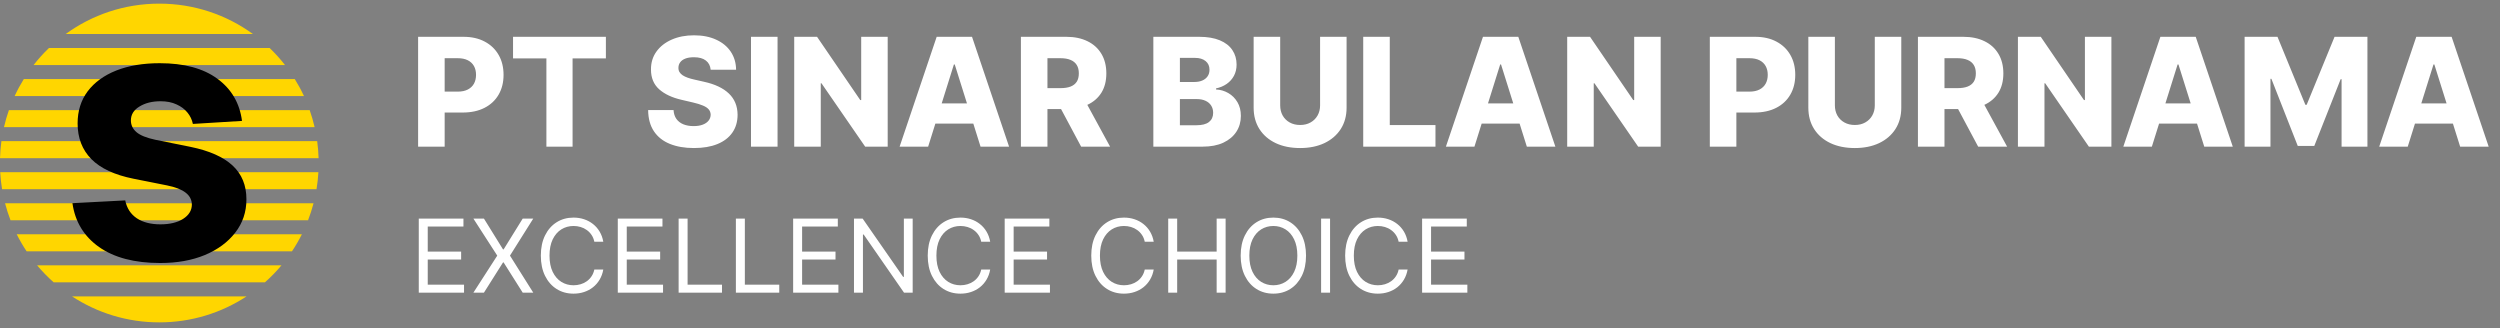 <svg width="358" height="47" viewBox="0 0 358 47" fill="none" xmlns="http://www.w3.org/2000/svg">
<rect x="0" y="0" width="358" height="47" fill="#808080" stroke="none"/>
<path fill-rule="evenodd" clip-rule="evenodd" d="M45.595 24.66H0.027C0.074 25.484 0.165 26.298 0.297 27.097H45.325C45.458 26.298 45.548 25.484 45.595 24.66ZM44.899 29.106H0.724C0.94 29.937 1.202 30.75 1.507 31.542H44.115C44.42 30.75 44.682 29.937 44.899 29.106ZM43.227 33.551H2.395C2.818 34.395 3.291 35.209 3.811 35.989H41.811C42.331 35.209 42.805 34.395 43.227 33.551ZM40.306 37.997H5.316C6.046 38.867 6.839 39.682 7.689 40.434H37.934C38.784 39.682 39.577 38.867 40.306 37.997ZM35.305 42.443H10.317C13.907 44.795 18.199 46.164 22.811 46.164C27.423 46.164 31.716 44.795 35.305 42.443ZM45.623 22.651H0C0.025 21.827 0.093 21.014 0.202 20.214H45.42C45.53 21.014 45.598 21.827 45.623 22.651ZM45.052 18.206C44.861 17.375 44.625 16.562 44.346 15.769H1.276C0.997 16.562 0.761 17.375 0.57 18.206H45.052ZM2.093 13.76H43.53C43.14 12.918 42.7 12.105 42.215 11.323H3.408C2.922 12.105 2.483 12.918 2.093 13.76ZM4.809 9.314H40.813C40.139 8.449 39.403 7.635 38.613 6.876H7.009C6.219 7.635 5.484 8.449 4.809 9.314ZM9.41 4.867H36.212C32.449 2.133 27.819 0.521 22.811 0.521C17.804 0.521 13.173 2.133 9.41 4.867Z" fill="#FFD600"/>
<path d="M34.656 17.313L27.62 17.746C27.5 17.145 27.241 16.604 26.845 16.122C26.448 15.629 25.924 15.238 25.275 14.95C24.637 14.649 23.874 14.499 22.984 14.499C21.793 14.499 20.789 14.751 19.971 15.256C19.153 15.749 18.744 16.411 18.744 17.241C18.744 17.902 19.009 18.462 19.538 18.919C20.067 19.376 20.975 19.743 22.262 20.019L27.277 21.03C29.972 21.583 31.98 22.473 33.303 23.7C34.626 24.926 35.288 26.538 35.288 28.535C35.288 30.351 34.753 31.944 33.682 33.316C32.624 34.687 31.168 35.757 29.316 36.527C27.476 37.285 25.353 37.663 22.948 37.663C19.279 37.663 16.357 36.9 14.18 35.372C12.015 33.833 10.746 31.74 10.373 29.094L17.932 28.697C18.161 29.816 18.714 30.669 19.592 31.259C20.47 31.836 21.595 32.125 22.966 32.125C24.313 32.125 25.395 31.866 26.213 31.349C27.043 30.82 27.464 30.14 27.476 29.31C27.464 28.613 27.169 28.041 26.592 27.596C26.015 27.14 25.125 26.791 23.922 26.55L19.123 25.594C16.417 25.053 14.402 24.115 13.079 22.78C11.768 21.445 11.113 19.743 11.113 17.674C11.113 15.894 11.594 14.36 12.556 13.073C13.53 11.787 14.895 10.794 16.651 10.097C18.419 9.399 20.488 9.05 22.858 9.05C26.357 9.05 29.112 9.79 31.12 11.269C33.141 12.749 34.32 14.763 34.656 17.313Z" fill="black"/>
<path d="M59.874 21V5.271H66.372C67.549 5.271 68.566 5.502 69.421 5.962C70.281 6.418 70.944 7.055 71.41 7.875C71.876 8.689 72.109 9.636 72.109 10.716C72.109 11.802 71.871 12.752 71.395 13.566C70.924 14.375 70.25 15.002 69.375 15.447C68.499 15.893 67.46 16.115 66.257 16.115H62.248V13.12H65.55C66.124 13.12 66.602 13.02 66.986 12.821C67.375 12.621 67.67 12.342 67.87 11.984C68.069 11.62 68.169 11.198 68.169 10.716C68.169 10.23 68.069 9.81 67.87 9.457C67.67 9.098 67.375 8.822 66.986 8.627C66.597 8.433 66.118 8.335 65.55 8.335H63.676V21H59.874ZM73.468 8.359V5.271H86.763V8.359H81.993V21H78.245V8.359H73.468ZM101.768 9.987C101.716 9.424 101.489 8.986 101.084 8.673C100.685 8.356 100.114 8.197 99.371 8.197C98.88 8.197 98.47 8.261 98.143 8.389C97.815 8.517 97.569 8.694 97.405 8.919C97.241 9.139 97.157 9.393 97.152 9.68C97.142 9.915 97.188 10.122 97.29 10.302C97.398 10.481 97.551 10.639 97.751 10.778C97.956 10.911 98.201 11.029 98.488 11.131C98.775 11.233 99.097 11.323 99.456 11.4L100.808 11.707C101.586 11.876 102.272 12.101 102.866 12.383C103.465 12.665 103.967 13 104.371 13.389C104.781 13.778 105.091 14.226 105.3 14.733C105.51 15.24 105.618 15.808 105.623 16.438C105.618 17.431 105.367 18.284 104.87 18.995C104.374 19.707 103.659 20.253 102.728 20.631C101.801 21.01 100.682 21.2 99.371 21.2C98.055 21.2 96.909 21.003 95.931 20.608C94.953 20.214 94.192 19.615 93.65 18.811C93.107 18.007 92.828 16.991 92.813 15.762H96.453C96.484 16.269 96.619 16.692 96.86 17.029C97.101 17.367 97.431 17.623 97.851 17.797C98.276 17.971 98.767 18.058 99.325 18.058C99.837 18.058 100.273 17.989 100.631 17.851C100.994 17.713 101.273 17.521 101.468 17.275C101.663 17.029 101.762 16.748 101.768 16.43C101.762 16.133 101.67 15.88 101.491 15.67C101.312 15.455 101.035 15.271 100.662 15.117C100.293 14.958 99.822 14.812 99.249 14.679L97.605 14.295C96.243 13.983 95.17 13.479 94.387 12.782C93.604 12.081 93.215 11.134 93.22 9.941C93.215 8.968 93.476 8.115 94.003 7.383C94.53 6.651 95.26 6.08 96.192 5.67C97.124 5.261 98.186 5.056 99.379 5.056C100.598 5.056 101.655 5.263 102.551 5.678C103.452 6.088 104.151 6.664 104.648 7.406C105.144 8.149 105.398 9.009 105.408 9.987H101.768ZM111.345 5.271V21H107.543V5.271H111.345ZM127.118 5.271V21H123.892L117.633 11.922H117.533V21H113.731V5.271H117.003L123.193 14.334H123.324V5.271H127.118ZM132.91 21H128.825L134.132 5.271H139.193L144.5 21H140.414L136.72 9.234H136.597L132.91 21ZM132.365 14.81H140.905V17.698H132.365V14.81ZM146.193 21V5.271H152.691C153.868 5.271 154.885 5.484 155.74 5.909C156.6 6.328 157.263 6.933 157.729 7.721C158.195 8.504 158.428 9.434 158.428 10.509C158.428 11.6 158.19 12.526 157.713 13.289C157.237 14.047 156.561 14.626 155.686 15.025C154.81 15.419 153.773 15.616 152.575 15.616H148.466V12.621H151.869C152.442 12.621 152.921 12.547 153.305 12.398C153.694 12.245 153.988 12.014 154.188 11.707C154.388 11.395 154.488 10.995 154.488 10.509C154.488 10.023 154.388 9.621 154.188 9.303C153.988 8.981 153.694 8.74 153.305 8.581C152.916 8.417 152.437 8.335 151.869 8.335H149.995V21H146.193ZM155.048 13.811L158.965 21H154.818L150.978 13.811H155.048ZM165.159 21V5.271H171.718C172.896 5.271 173.881 5.438 174.675 5.77C175.474 6.103 176.073 6.569 176.472 7.168C176.876 7.767 177.079 8.461 177.079 9.249C177.079 9.848 176.953 10.383 176.702 10.855C176.452 11.32 176.106 11.707 175.666 12.014C175.225 12.322 174.716 12.537 174.137 12.659V12.813C174.772 12.844 175.358 13.015 175.896 13.328C176.439 13.64 176.874 14.075 177.202 14.633C177.529 15.186 177.693 15.841 177.693 16.599C177.693 17.444 177.478 18.199 177.048 18.865C176.618 19.525 175.996 20.048 175.182 20.432C174.368 20.811 173.379 21 172.217 21H165.159ZM168.961 17.936H171.311C172.135 17.936 172.742 17.779 173.131 17.467C173.525 17.155 173.723 16.72 173.723 16.162C173.723 15.757 173.628 15.409 173.438 15.117C173.249 14.82 172.98 14.592 172.632 14.434C172.284 14.27 171.867 14.188 171.38 14.188H168.961V17.936ZM168.961 11.738H171.065C171.48 11.738 171.849 11.669 172.171 11.53C172.494 11.392 172.745 11.193 172.924 10.931C173.108 10.67 173.2 10.355 173.2 9.987C173.2 9.459 173.013 9.045 172.64 8.743C172.266 8.44 171.762 8.289 171.127 8.289H168.961V11.738ZM189.037 5.271H192.831V15.417C192.831 16.589 192.552 17.61 191.994 18.481C191.435 19.346 190.657 20.017 189.659 20.493C188.66 20.964 187.501 21.2 186.18 21.2C184.843 21.2 183.676 20.964 182.678 20.493C181.679 20.017 180.903 19.346 180.35 18.481C179.797 17.61 179.521 16.589 179.521 15.417V5.271H183.323V15.086C183.323 15.629 183.44 16.113 183.676 16.538C183.917 16.963 184.252 17.296 184.682 17.536C185.112 17.777 185.611 17.897 186.18 17.897C186.748 17.897 187.245 17.777 187.67 17.536C188.1 17.296 188.435 16.963 188.676 16.538C188.916 16.113 189.037 15.629 189.037 15.086V5.271ZM195.213 21V5.271H199.015V17.913H205.559V21H195.213ZM211.14 21H207.054L212.361 5.271H217.422L222.729 21H218.643L214.949 9.234H214.826L211.14 21ZM210.595 14.81H219.135V17.698H210.595V14.81ZM237.809 5.271V21H234.584L228.324 11.922H228.224V21H224.423V5.271H227.695L233.885 14.334H234.015V5.271H237.809ZM244.846 21V5.271H251.343C252.521 5.271 253.537 5.502 254.392 5.962C255.253 6.418 255.916 7.055 256.382 7.875C256.848 8.689 257.081 9.636 257.081 10.716C257.081 11.802 256.842 12.752 256.366 13.566C255.895 14.375 255.222 15.002 254.346 15.447C253.471 15.893 252.432 16.115 251.228 16.115H247.219V13.12H250.522C251.095 13.12 251.574 13.02 251.958 12.821C252.347 12.621 252.641 12.342 252.841 11.984C253.041 11.62 253.141 11.198 253.141 10.716C253.141 10.23 253.041 9.81 252.841 9.457C252.641 9.098 252.347 8.822 251.958 8.627C251.569 8.433 251.09 8.335 250.522 8.335H248.648V21H244.846ZM268.47 5.271H272.264V15.417C272.264 16.589 271.985 17.61 271.427 18.481C270.869 19.346 270.091 20.017 269.092 20.493C268.094 20.964 266.934 21.2 265.613 21.2C264.277 21.2 263.109 20.964 262.111 20.493C261.113 20.017 260.337 19.346 259.784 18.481C259.231 17.61 258.954 16.589 258.954 15.417V5.271H262.756V15.086C262.756 15.629 262.874 16.113 263.109 16.538C263.35 16.963 263.685 17.296 264.116 17.536C264.546 17.777 265.045 17.897 265.613 17.897C266.181 17.897 266.678 17.777 267.103 17.536C267.533 17.296 267.869 16.963 268.109 16.538C268.35 16.113 268.47 15.629 268.47 15.086V5.271ZM274.647 21V5.271H281.144C282.322 5.271 283.338 5.484 284.193 5.909C285.053 6.328 285.716 6.933 286.182 7.721C286.648 8.504 286.881 9.434 286.881 10.509C286.881 11.6 286.643 12.526 286.167 13.289C285.691 14.047 285.015 14.626 284.139 15.025C283.264 15.419 282.227 15.616 281.029 15.616H276.92V12.621H280.322C280.896 12.621 281.375 12.547 281.759 12.398C282.148 12.245 282.442 12.014 282.642 11.707C282.842 11.395 282.941 10.995 282.941 10.509C282.941 10.023 282.842 9.621 282.642 9.303C282.442 8.981 282.148 8.74 281.759 8.581C281.37 8.417 280.891 8.335 280.322 8.335H278.449V21H274.647ZM283.502 13.811L287.419 21H283.272L279.432 13.811H283.502ZM302.353 5.271V21H299.127L292.868 11.922H292.768V21H288.966V5.271H292.238L298.428 14.334H298.559V5.271H302.353ZM308.146 21H304.06L309.367 5.271H314.428L319.735 21H315.649L311.955 9.234H311.832L308.146 21ZM307.6 14.81H316.141V17.698H307.6V14.81ZM321.428 5.271H326.136L330.13 15.009H330.314L334.308 5.271H339.016V21H335.314V11.338H335.183L331.405 20.9H329.039L325.261 11.285H325.13V21H321.428V5.271ZM344.789 21H340.703L346.01 5.271H351.072L356.379 21H352.293L348.599 9.234H348.476L344.789 21ZM344.244 14.81H352.784V17.698H344.244V14.81Z" fill="white"/>
<path d="M59.968 41.906V31.305H66.366V32.444H61.252V36.026H66.035V37.165H61.252V40.767H66.449V41.906H59.968ZM69.301 31.305L72.034 35.715H72.117L74.85 31.305H76.362L73.028 36.605L76.362 41.906H74.85L72.117 37.579H72.034L69.301 41.906H67.79L71.206 36.605L67.79 31.305H69.301ZM86.392 34.618H85.109C85.033 34.248 84.9 33.924 84.71 33.645C84.524 33.365 84.296 33.13 84.027 32.941C83.761 32.747 83.466 32.602 83.142 32.506C82.817 32.409 82.479 32.361 82.127 32.361C81.485 32.361 80.904 32.523 80.382 32.847C79.865 33.172 79.453 33.65 79.145 34.281C78.842 34.913 78.69 35.688 78.69 36.605C78.69 37.523 78.842 38.298 79.145 38.93C79.453 39.561 79.865 40.039 80.382 40.364C80.904 40.688 81.485 40.85 82.127 40.85C82.479 40.85 82.817 40.802 83.142 40.705C83.466 40.609 83.761 40.465 84.027 40.276C84.296 40.082 84.524 39.846 84.71 39.566C84.9 39.283 85.033 38.959 85.109 38.593H86.392C86.296 39.135 86.12 39.62 85.864 40.048C85.609 40.476 85.292 40.84 84.912 41.14C84.532 41.437 84.106 41.663 83.633 41.818C83.164 41.974 82.662 42.051 82.127 42.051C81.223 42.051 80.419 41.83 79.715 41.389C79.011 40.947 78.457 40.319 78.053 39.504C77.649 38.69 77.448 37.724 77.448 36.605C77.448 35.487 77.649 34.521 78.053 33.707C78.457 32.892 79.011 32.264 79.715 31.823C80.419 31.381 81.223 31.16 82.127 31.16C82.662 31.16 83.164 31.238 83.633 31.393C84.106 31.548 84.532 31.776 84.912 32.076C85.292 32.373 85.609 32.735 85.864 33.163C86.12 33.588 86.296 34.072 86.392 34.618ZM88.467 41.906V31.305H94.865V32.444H89.751V36.026H94.534V37.165H89.751V40.767H94.948V41.906H88.467ZM97.179 41.906V31.305H98.463V40.767H103.391V41.906H97.179ZM105.378 41.906V31.305H106.662V40.767H111.59V41.906H105.378ZM113.578 41.906V31.305H119.976V32.444H114.862V36.026H119.645V37.165H114.862V40.767H120.059V41.906H113.578ZM130.696 31.305V41.906H129.454L123.677 33.583H123.574V41.906H122.29V31.305H123.532L129.33 39.649H129.433V31.305H130.696ZM141.796 34.618H140.512C140.436 34.248 140.304 33.924 140.114 33.645C139.927 33.365 139.7 33.13 139.43 32.941C139.165 32.747 138.87 32.602 138.545 32.506C138.221 32.409 137.883 32.361 137.531 32.361C136.889 32.361 136.307 32.523 135.786 32.847C135.269 33.172 134.856 33.65 134.549 34.281C134.245 34.913 134.094 35.688 134.094 36.605C134.094 37.523 134.245 38.298 134.549 38.93C134.856 39.561 135.269 40.039 135.786 40.364C136.307 40.688 136.889 40.85 137.531 40.85C137.883 40.85 138.221 40.802 138.545 40.705C138.87 40.609 139.165 40.465 139.43 40.276C139.7 40.082 139.927 39.846 140.114 39.566C140.304 39.283 140.436 38.959 140.512 38.593H141.796C141.7 39.135 141.524 39.62 141.268 40.048C141.013 40.476 140.695 40.84 140.316 41.14C139.936 41.437 139.51 41.663 139.037 41.818C138.568 41.974 138.066 42.051 137.531 42.051C136.627 42.051 135.822 41.83 135.118 41.389C134.414 40.947 133.861 40.319 133.457 39.504C133.053 38.69 132.851 37.724 132.851 36.605C132.851 35.487 133.053 34.521 133.457 33.707C133.861 32.892 134.414 32.264 135.118 31.823C135.822 31.381 136.627 31.16 137.531 31.16C138.066 31.16 138.568 31.238 139.037 31.393C139.51 31.548 139.936 31.776 140.316 32.076C140.695 32.373 141.013 32.735 141.268 33.163C141.524 33.588 141.7 34.072 141.796 34.618ZM143.871 41.906V31.305H150.269V32.444H145.154V36.026H149.937V37.165H145.154V40.767H150.352V41.906H143.871ZM165.213 34.618H163.929C163.853 34.248 163.721 33.924 163.531 33.645C163.344 33.365 163.117 33.13 162.848 32.941C162.582 32.747 162.287 32.602 161.962 32.506C161.638 32.409 161.3 32.361 160.948 32.361C160.306 32.361 159.724 32.523 159.203 32.847C158.686 33.172 158.273 33.65 157.966 34.281C157.662 34.913 157.511 35.688 157.511 36.605C157.511 37.523 157.662 38.298 157.966 38.93C158.273 39.561 158.686 40.039 159.203 40.364C159.724 40.688 160.306 40.85 160.948 40.85C161.3 40.85 161.638 40.802 161.962 40.705C162.287 40.609 162.582 40.465 162.848 40.276C163.117 40.082 163.344 39.846 163.531 39.566C163.721 39.283 163.853 38.959 163.929 38.593H165.213C165.117 39.135 164.941 39.62 164.685 40.048C164.43 40.476 164.112 40.84 163.733 41.14C163.353 41.437 162.927 41.663 162.454 41.818C161.985 41.974 161.483 42.051 160.948 42.051C160.044 42.051 159.24 41.83 158.536 41.389C157.832 40.947 157.278 40.319 156.874 39.504C156.47 38.69 156.268 37.724 156.268 36.605C156.268 35.487 156.47 34.521 156.874 33.707C157.278 32.892 157.832 32.264 158.536 31.823C159.24 31.381 160.044 31.16 160.948 31.16C161.483 31.16 161.985 31.238 162.454 31.393C162.927 31.548 163.353 31.776 163.733 32.076C164.112 32.373 164.43 32.735 164.685 33.163C164.941 33.588 165.117 34.072 165.213 34.618ZM167.288 41.906V31.305H168.571V36.026H174.224V31.305H175.508V41.906H174.224V37.165H168.571V41.906H167.288ZM187.023 36.605C187.023 37.724 186.821 38.69 186.417 39.504C186.014 40.319 185.46 40.947 184.756 41.389C184.052 41.83 183.248 42.051 182.343 42.051C181.439 42.051 180.635 41.83 179.931 41.389C179.227 40.947 178.673 40.319 178.27 39.504C177.866 38.69 177.664 37.724 177.664 36.605C177.664 35.487 177.866 34.521 178.27 33.707C178.673 32.892 179.227 32.264 179.931 31.823C180.635 31.381 181.439 31.16 182.343 31.16C183.248 31.16 184.052 31.381 184.756 31.823C185.46 32.264 186.014 32.892 186.417 33.707C186.821 34.521 187.023 35.487 187.023 36.605ZM185.781 36.605C185.781 35.688 185.627 34.913 185.32 34.281C185.016 33.65 184.604 33.172 184.083 32.847C183.565 32.523 182.985 32.361 182.343 32.361C181.702 32.361 181.12 32.523 180.599 32.847C180.081 33.172 179.669 33.65 179.362 34.281C179.058 34.913 178.906 35.688 178.906 36.605C178.906 37.523 179.058 38.298 179.362 38.93C179.669 39.561 180.081 40.039 180.599 40.364C181.12 40.688 181.702 40.85 182.343 40.85C182.985 40.85 183.565 40.688 184.083 40.364C184.604 40.039 185.016 39.561 185.32 38.93C185.627 38.298 185.781 37.523 185.781 36.605ZM190.465 31.305V41.906H189.182V31.305H190.465ZM201.57 34.618H200.286C200.21 34.248 200.078 33.924 199.888 33.645C199.701 33.365 199.474 33.13 199.204 32.941C198.939 32.747 198.644 32.602 198.319 32.506C197.995 32.409 197.657 32.361 197.305 32.361C196.663 32.361 196.081 32.523 195.56 32.847C195.043 33.172 194.63 33.65 194.323 34.281C194.019 34.913 193.868 35.688 193.868 36.605C193.868 37.523 194.019 38.298 194.323 38.93C194.63 39.561 195.043 40.039 195.56 40.364C196.081 40.688 196.663 40.85 197.305 40.85C197.657 40.85 197.995 40.802 198.319 40.705C198.644 40.609 198.939 40.465 199.204 40.276C199.474 40.082 199.701 39.846 199.888 39.566C200.078 39.283 200.21 38.959 200.286 38.593H201.57C201.473 39.135 201.297 39.62 201.042 40.048C200.787 40.476 200.469 40.84 200.09 41.14C199.71 41.437 199.284 41.663 198.811 41.818C198.342 41.974 197.84 42.051 197.305 42.051C196.401 42.051 195.596 41.83 194.892 41.389C194.188 40.947 193.635 40.319 193.231 39.504C192.827 38.69 192.625 37.724 192.625 36.605C192.625 35.487 192.827 34.521 193.231 33.707C193.635 32.892 194.188 32.264 194.892 31.823C195.596 31.381 196.401 31.16 197.305 31.16C197.84 31.16 198.342 31.238 198.811 31.393C199.284 31.548 199.71 31.776 200.09 32.076C200.469 32.373 200.787 32.735 201.042 33.163C201.297 33.588 201.473 34.072 201.57 34.618ZM203.645 41.906V31.305H210.043V32.444H204.928V36.026H209.711V37.165H204.928V40.767H210.125V41.906H203.645Z" fill="white"/>
</svg>
